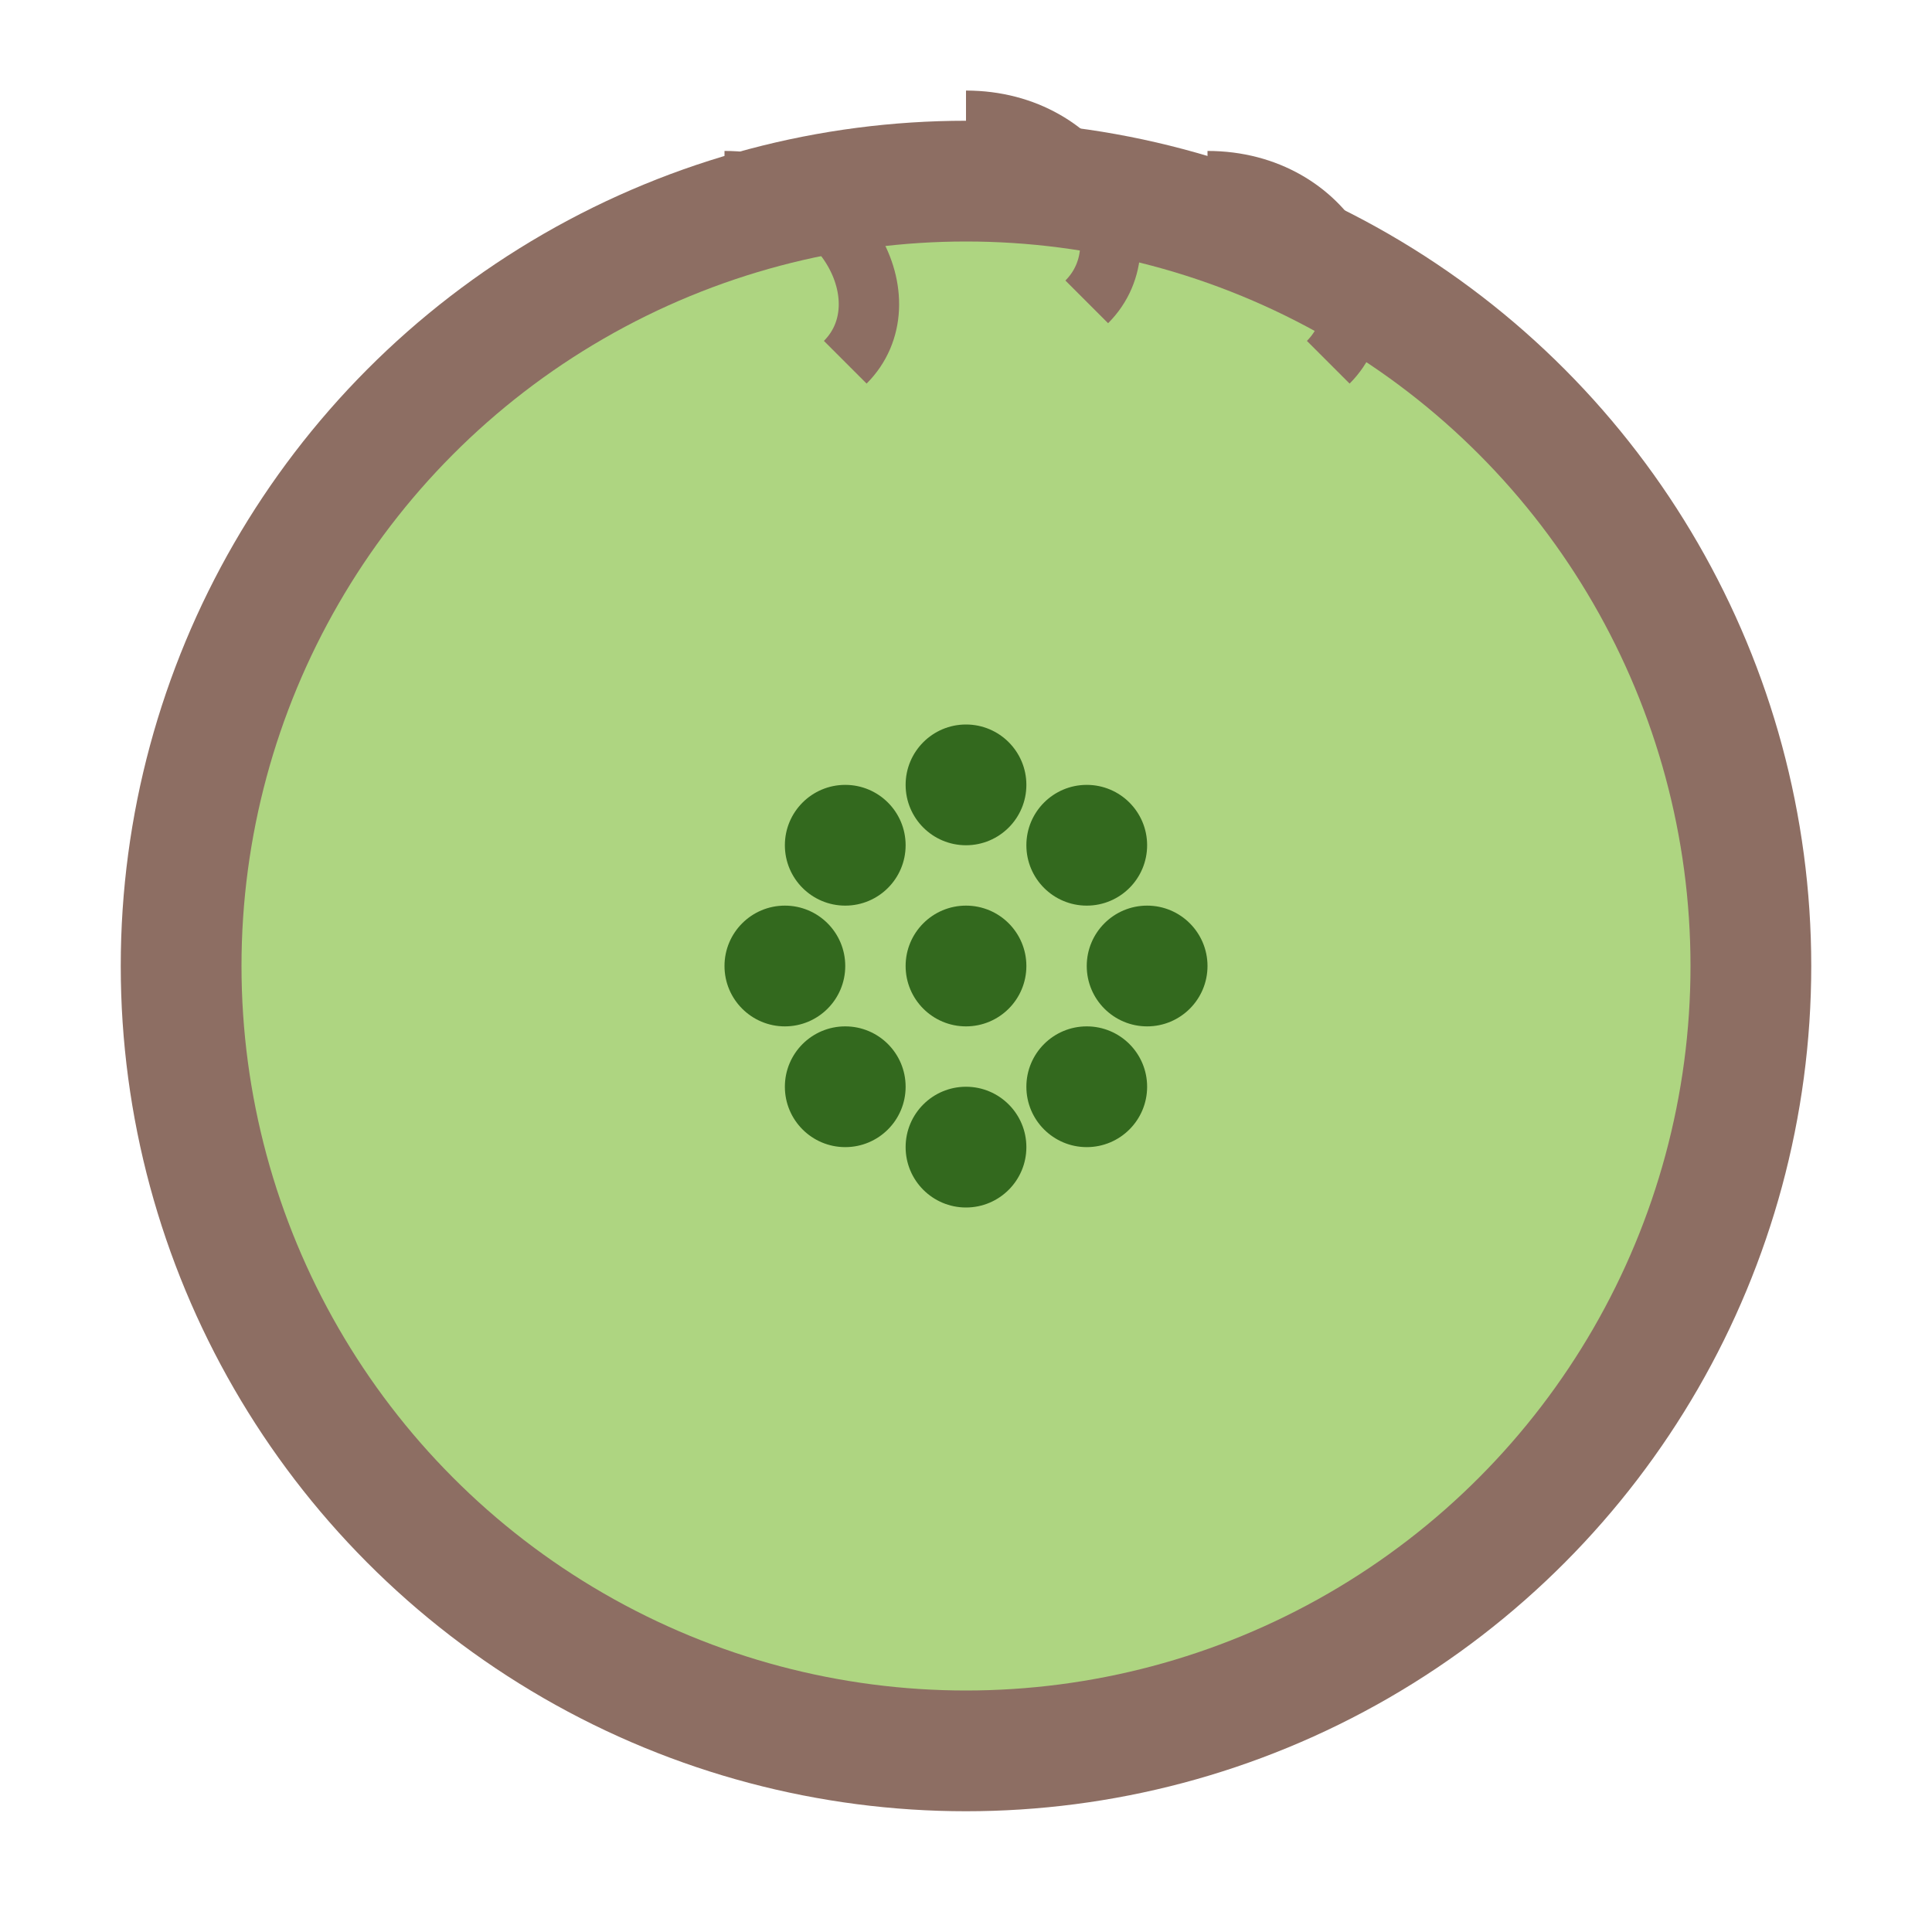 <?xml version="1.0" encoding="UTF-8"?>
<svg width="32" height="32" viewBox="0 0 32 32" fill="none" xmlns="http://www.w3.org/2000/svg">
  <!-- 猕猴桃图标 -->
  <circle cx="16" cy="16" r="14" fill="#8D6E63"/>
  <!-- 果肉 -->
  <circle cx="16" cy="16" r="12" fill="#AED581"/>
  <!-- 籽 -->
  <circle cx="16" cy="16" r="1" fill="#33691E"/>
  <circle cx="19" cy="16" r="1" fill="#33691E"/>
  <circle cx="13" cy="16" r="1" fill="#33691E"/>
  <circle cx="16" cy="19" r="1" fill="#33691E"/>
  <circle cx="16" cy="13" r="1" fill="#33691E"/>
  <circle cx="18" cy="18" r="1" fill="#33691E"/>
  <circle cx="14" cy="14" r="1" fill="#33691E"/>
  <circle cx="18" cy="14" r="1" fill="#33691E"/>
  <circle cx="14" cy="18" r="1" fill="#33691E"/>
  <!-- 绒毛 -->
  <path d="M16,2 C18,2 19,4 18,5" stroke="#8D6E63" stroke-width="1" fill="none"/>
  <path d="M20,3 C22,3 23,5 22,6" stroke="#8D6E63" stroke-width="1" fill="none"/>
  <path d="M12,3 C14,3 15,5 14,6" stroke="#8D6E63" stroke-width="1" fill="none"/>
</svg> 